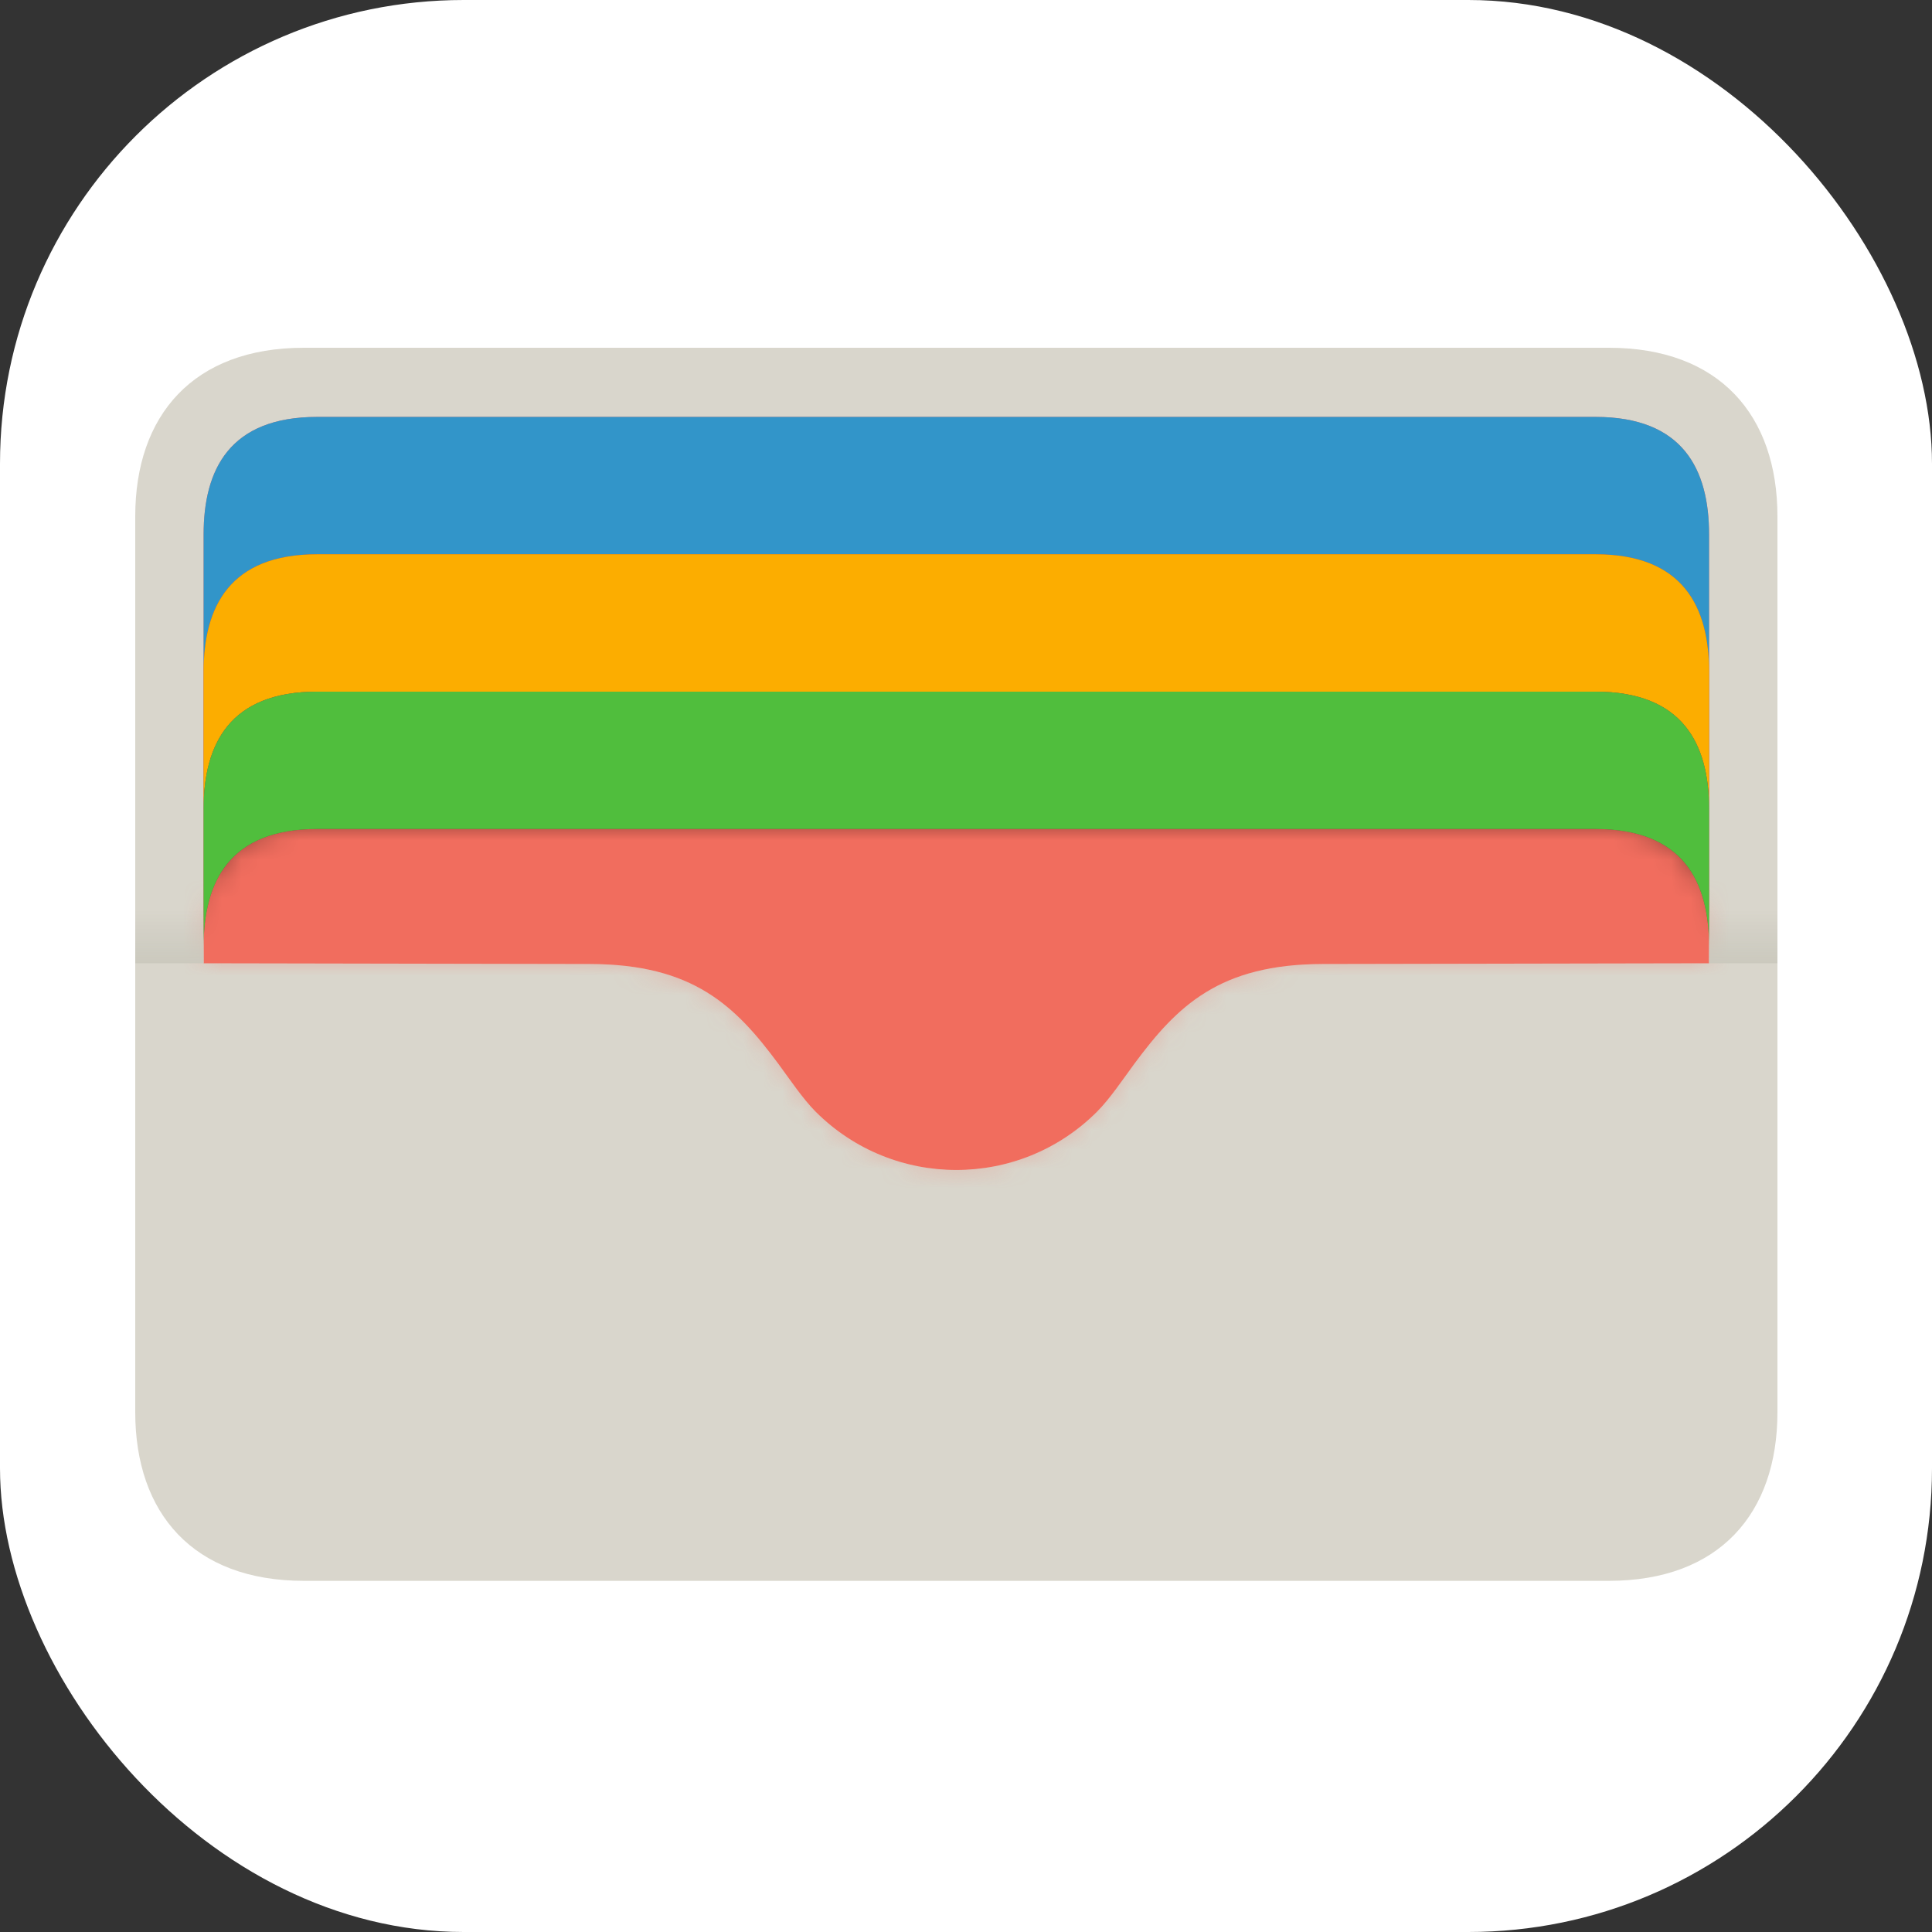 <svg width="100" height="100" viewBox="0 0 100 100" fill="none" xmlns="http://www.w3.org/2000/svg">
<rect x="0" y="0" width="100" height="100" fill="#333333" stroke="none"/>
<rect width="100" height="100" rx="24" fill="white"/>
<path d="M15.729 18C10.006 18 7 21.492 7 26.729V73.095C7 78.331 10.006 81.824 15.729 81.824H83.271C88.994 81.824 92 78.331 92 73.095V26.729C92 21.492 88.994 18 83.271 18H15.729Z" fill="#D9D6CC"/>
<path d="M16.418 21.579C11.888 21.579 10.539 24.294 10.539 27.666V49.86L30.532 49.897C35.873 49.907 38.06 52.056 40.286 55.062C40.853 55.828 41.543 56.866 42.216 57.54C44.227 59.553 46.863 60.558 49.5 60.558C52.137 60.558 54.773 59.553 56.784 57.54C57.458 56.866 58.147 55.828 58.714 55.062C60.94 52.056 63.127 49.907 68.468 49.897L88.461 49.86V27.666C88.461 24.294 87.112 21.579 82.582 21.579H16.418Z" fill="#F16D5E"/>
<path d="M16.419 21.579C11.888 21.579 10.539 24.294 10.539 27.666V34.777C10.539 31.404 11.888 28.689 16.419 28.689H82.582C87.112 28.689 88.461 31.404 88.461 34.777V27.666C88.461 24.294 87.112 21.579 82.582 21.579H16.419Z" fill="#3295C9"/>
<path d="M16.418 28.689C11.888 28.689 10.539 31.404 10.539 34.777V41.887C10.539 38.515 11.888 35.8 16.418 35.8H82.582C87.112 35.8 88.461 38.515 88.461 41.887V34.777C88.461 31.404 87.112 28.689 82.582 28.689H16.418Z" fill="black" fill-opacity="0.318"/>
<path d="M16.418 28.689C11.888 28.689 10.539 31.404 10.539 34.777V41.887C10.539 38.515 11.888 35.8 16.418 35.8H82.582C87.112 35.8 88.461 38.515 88.461 41.887V34.777C88.461 31.404 87.112 28.689 82.582 28.689H16.418Z" fill="#FCAD00"/>
<path d="M16.418 35.8C11.888 35.8 10.539 38.515 10.539 41.887V48.998C10.539 45.625 11.888 42.91 16.418 42.91H82.582C87.112 42.91 88.461 45.625 88.461 48.998V41.887C88.461 38.515 87.112 35.8 82.582 35.8H16.418Z" fill="black" fill-opacity="0.314"/>
<path d="M16.418 35.8C11.888 35.8 10.539 38.515 10.539 41.887V48.998C10.539 45.625 11.888 42.91 16.418 42.91H82.582C87.112 42.91 88.461 45.625 88.461 48.998V41.887C88.461 38.515 87.112 35.8 82.582 35.8H16.418Z" fill="#50BE3D"/>
<mask id="mask0_255_132" style="mask-type:luminance" maskUnits="userSpaceOnUse" x="10" y="35" width="79" height="14">
<path d="M16.418 35.8C11.888 35.8 10.539 38.515 10.539 41.887V48.998C10.539 45.625 11.888 42.91 16.418 42.91H82.582C87.112 42.91 88.461 45.625 88.461 48.998V41.887C88.461 38.515 87.112 35.8 82.582 35.8H16.418Z" fill="white"/>
</mask>
<g mask="url(#mask0_255_132)">
<path d="M16.418 42.91C11.888 42.91 10.539 45.625 10.539 48.998V56.108C10.539 52.736 11.888 50.021 16.418 50.021H82.582C87.112 50.021 88.461 52.736 88.461 56.108V48.998C88.461 45.625 87.112 42.91 82.582 42.91H16.418Z" fill="black" fill-opacity="0.314"/>
</g>
<mask id="mask1_255_132" style="mask-type:luminance" maskUnits="userSpaceOnUse" x="10" y="42" width="79" height="19">
<path d="M16.419 42.91C11.888 42.91 10.539 45.625 10.539 48.998V49.86L30.532 49.897C35.873 49.907 38.06 52.056 40.286 55.062C40.853 55.828 41.543 56.866 42.216 57.54C44.227 59.553 46.863 60.558 49.5 60.558C52.137 60.558 54.773 59.553 56.784 57.54C57.458 56.866 58.147 55.828 58.714 55.062C60.94 52.056 63.127 49.907 68.468 49.897L88.461 49.86V48.998C88.461 45.625 87.112 42.91 82.582 42.91H16.419Z" fill="white"/>
</mask>
<g mask="url(#mask1_255_132)">
<path d="M15.729 18C10.006 18 7 21.492 7 26.729V73.095C7 78.331 10.006 81.824 15.729 81.824H83.271C88.994 81.824 92 78.331 92 73.095V26.729C92 21.492 88.994 18 83.271 18H15.729ZM16.418 21.579H82.582C87.112 21.579 88.461 24.294 88.461 27.666V49.86L68.468 49.897C63.127 49.907 60.94 52.056 58.714 55.062C58.147 55.828 57.458 56.866 56.784 57.54C54.773 59.553 52.137 60.558 49.5 60.558C46.863 60.558 44.227 59.553 42.216 57.54C41.542 56.866 40.853 55.828 40.286 55.062C38.06 52.056 35.873 49.907 30.532 49.897L10.539 49.86V27.666C10.539 24.294 11.888 21.579 16.418 21.579Z" fill="#F26D5F" fill-opacity="0.298"/>
</g>
<path d="M7 44.65H10.539V49.86H7V44.65Z" fill="url(#paint0_linear_255_132)"/>
<path d="M88.461 44.65H92V49.86H88.461V44.65Z" fill="url(#paint1_linear_255_132)"/>
<defs>
<linearGradient id="paint0_linear_255_132" x1="7" y1="49.86" x2="7" y2="47.16" gradientUnits="userSpaceOnUse">
<stop stop-color="#CBC9BE"/>
<stop offset="1" stop-color="#C8C5BB" stop-opacity="0"/>
</linearGradient>
<linearGradient id="paint1_linear_255_132" x1="88.461" y1="49.86" x2="88.461" y2="47.16" gradientUnits="userSpaceOnUse">
<stop stop-color="#CBC9BE"/>
<stop offset="1" stop-color="#C8C5BB" stop-opacity="0"/>
</linearGradient>
</defs>
</svg>
